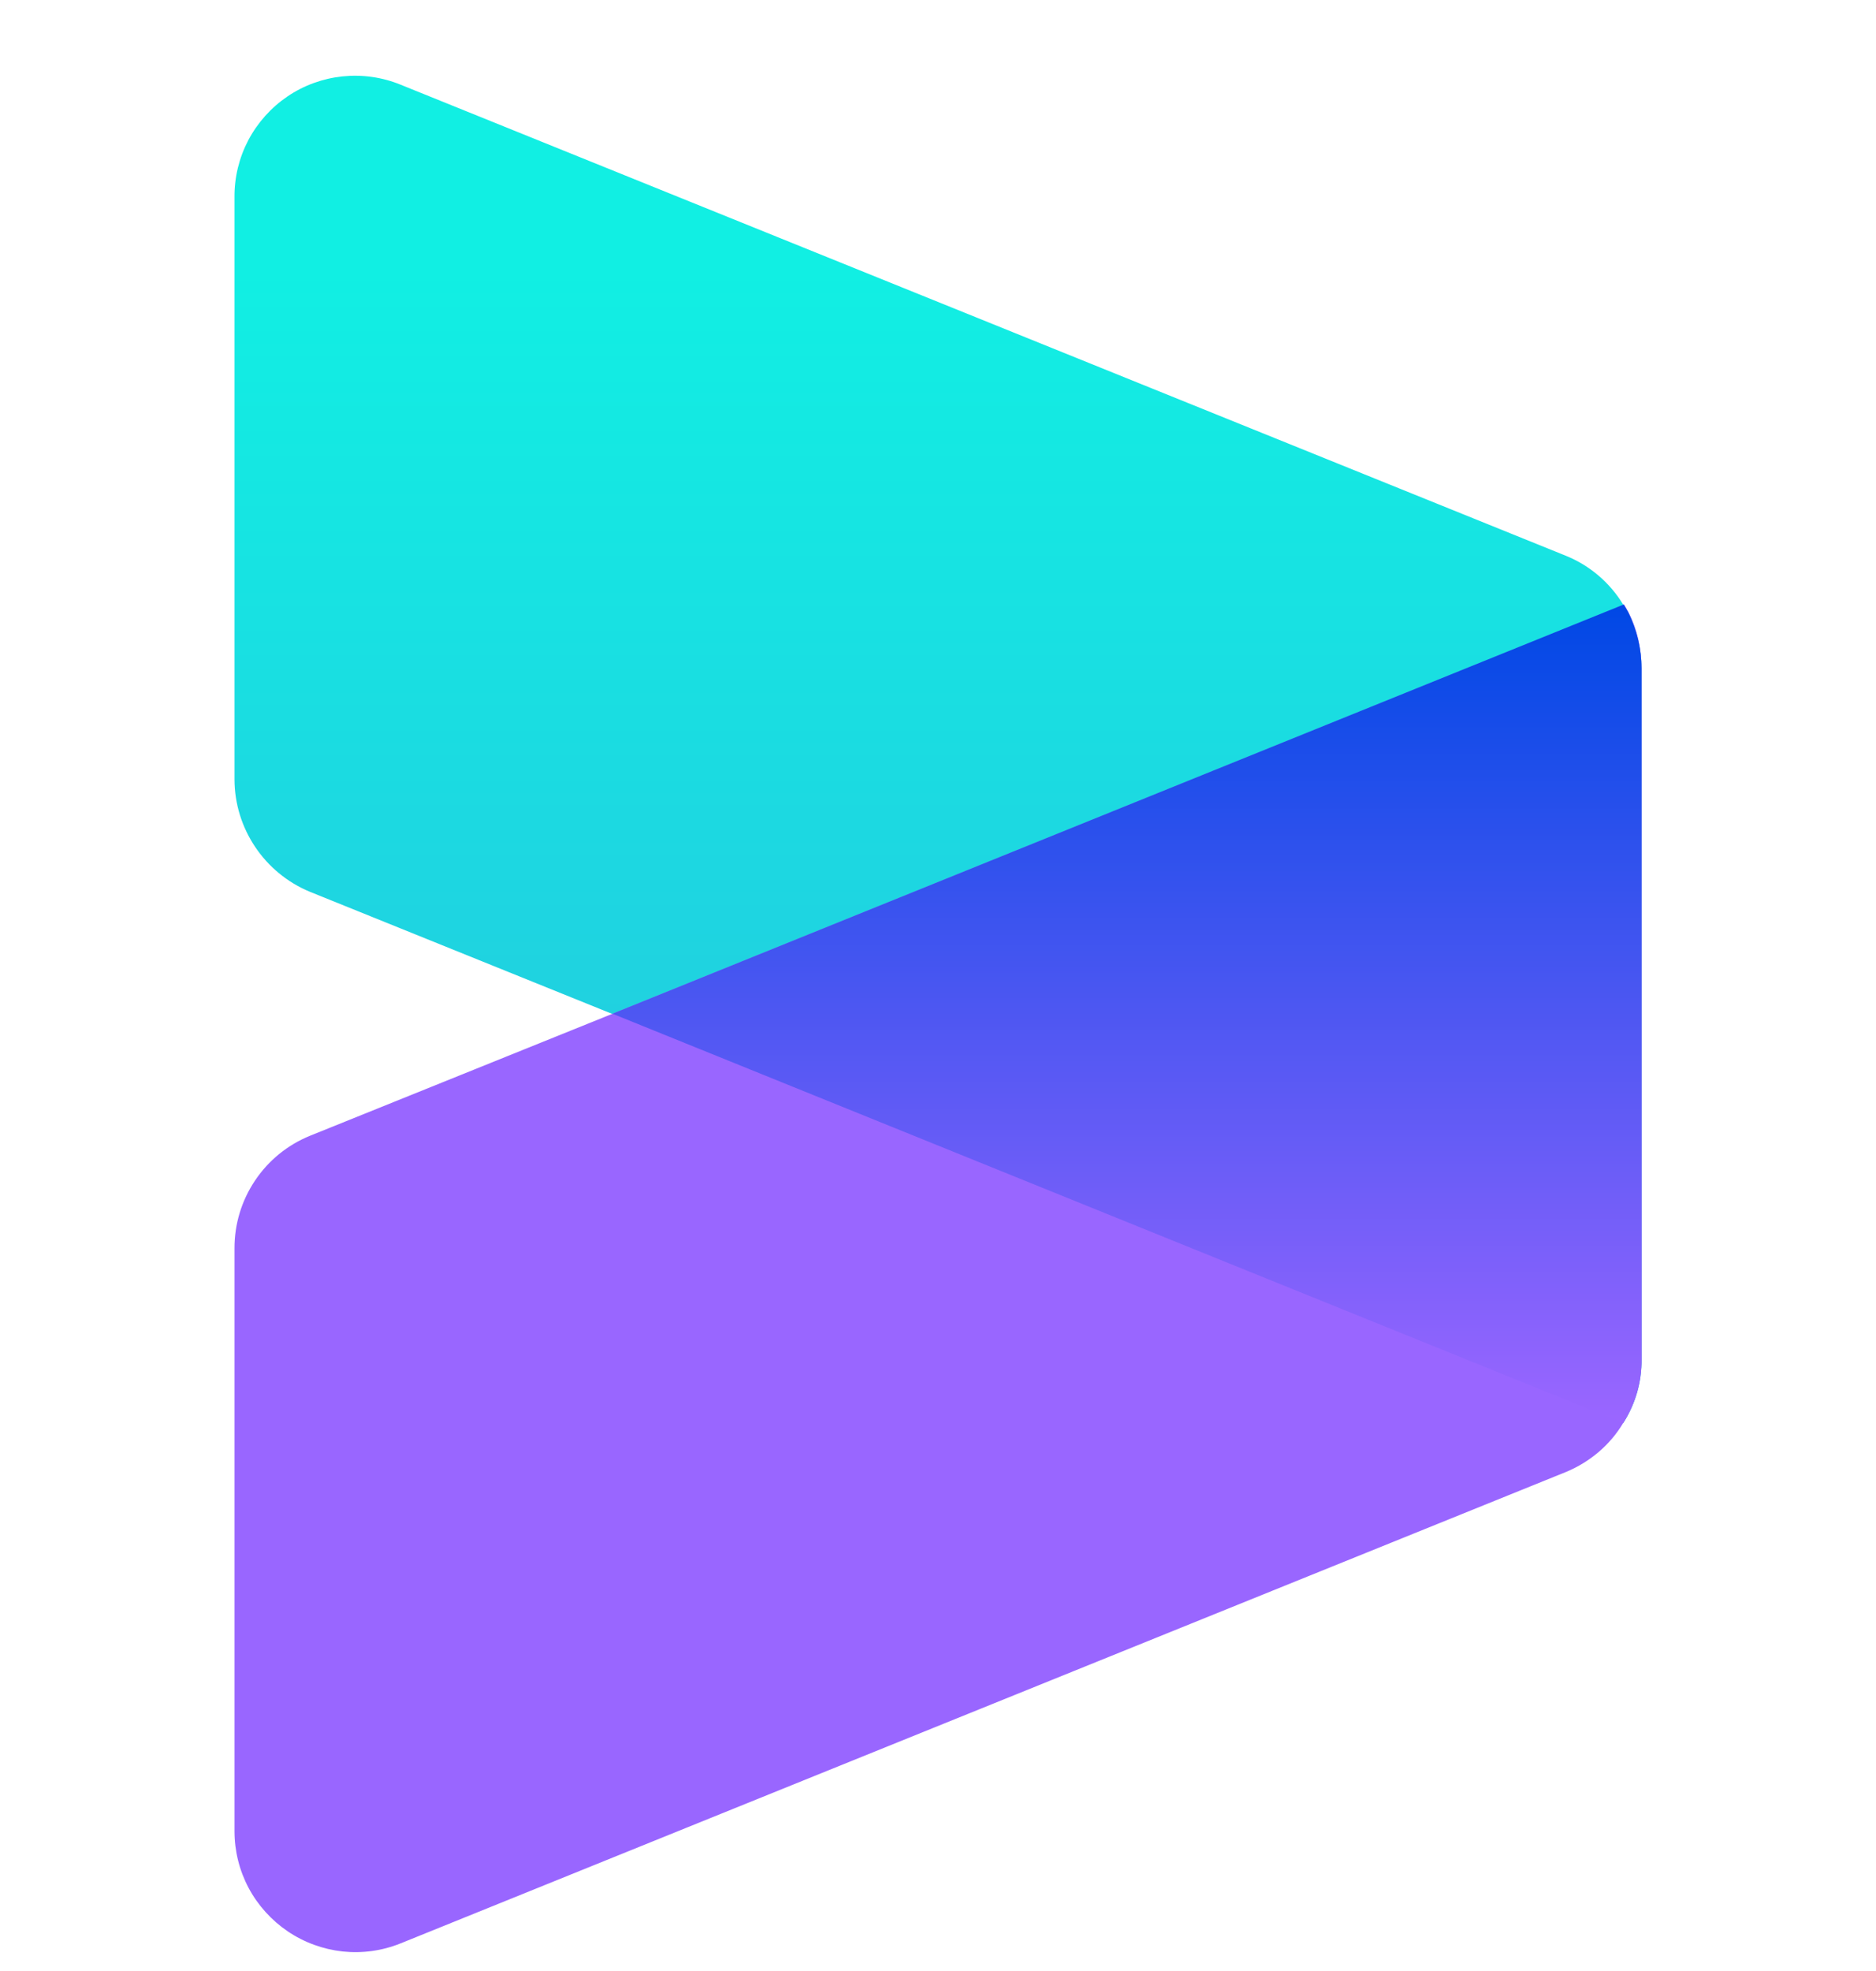 <svg width="20" height="21" viewBox="0 0 20 21" fill="none" xmlns="http://www.w3.org/2000/svg">
<path d="M17.305 6.442C17.163 6.208 16.949 6.025 16.695 5.922L4.27 0.902C4.074 0.822 3.862 0.792 3.651 0.814C3.441 0.836 3.239 0.909 3.064 1.028C2.889 1.147 2.746 1.307 2.647 1.494C2.549 1.681 2.498 1.89 2.5 2.102V8.302C2.5 8.827 2.82 9.302 3.305 9.502L6.525 10.802L17.305 15.162C17.435 14.962 17.505 14.722 17.5 14.482V7.122C17.5 6.882 17.435 6.642 17.305 6.437V6.442Z" fill="url(#paint0_linear_4003_903)"/>
<path d="M17.315 6.441L6.53 10.801L3.305 12.101C3.066 12.198 2.862 12.364 2.719 12.578C2.575 12.792 2.499 13.044 2.5 13.301V19.511C2.5 19.722 2.552 19.93 2.651 20.116C2.75 20.301 2.894 20.46 3.068 20.578C3.243 20.696 3.444 20.769 3.653 20.792C3.863 20.814 4.074 20.785 4.27 20.706L16.7 15.681C16.95 15.576 17.165 15.396 17.305 15.161C17.435 14.956 17.505 14.721 17.5 14.481V7.121C17.5 6.881 17.44 6.646 17.315 6.441Z" fill="#9966FF"/>
<path d="M17.31 6.441L17.36 6.526C17.45 6.711 17.5 6.911 17.5 7.121V7.106V14.481C17.5 14.721 17.435 14.956 17.305 15.161L6.53 10.801L17.31 6.441Z" fill="url(#paint1_linear_4003_903)"/>
<defs>
<linearGradient id="paint0_linear_4003_903" x1="10" y1="2.867" x2="10" y2="11.367" gradientUnits="userSpaceOnUse">
<stop stop-color="#11EFE3"/>
<stop offset="1" stop-color="#21CFE0"/>
</linearGradient>
<linearGradient id="paint1_linear_4003_903" x1="17.5" y1="6.441" x2="17.5" y2="15.161" gradientUnits="userSpaceOnUse">
<stop stop-color="#0048E5"/>
<stop offset="1" stop-color="#9B66FF"/>
</linearGradient>
</defs>
</svg>
